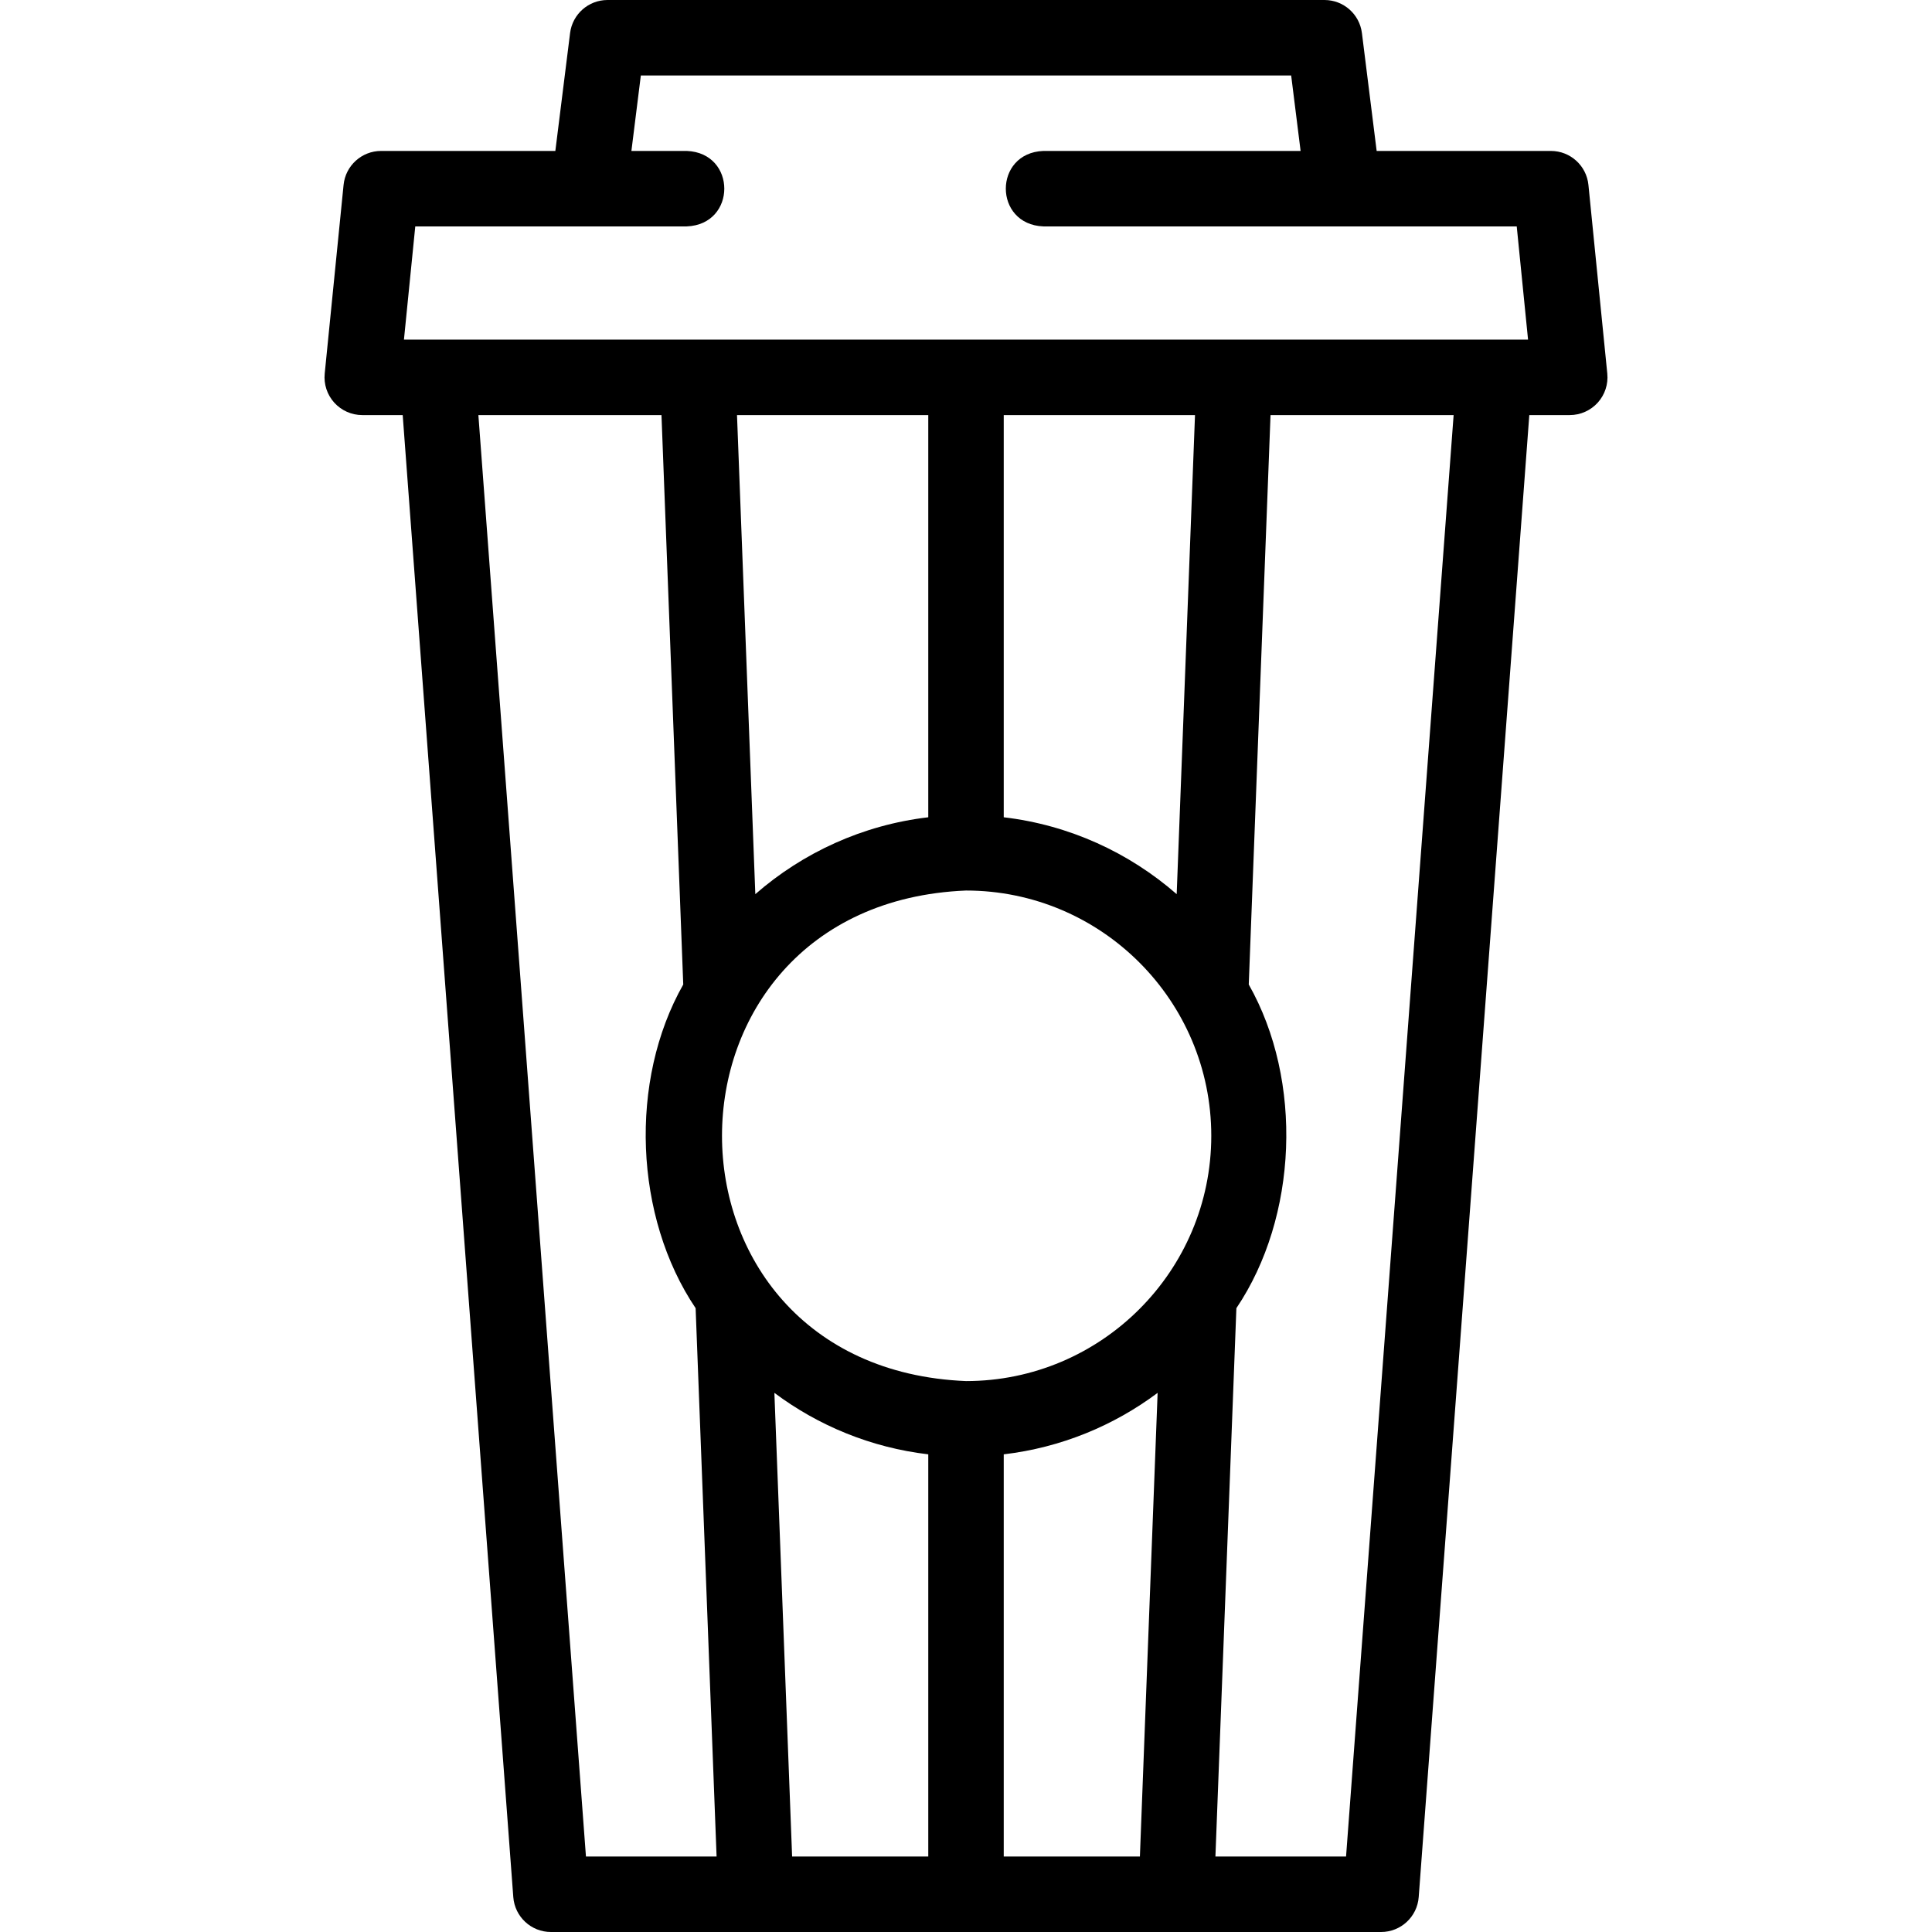 <svg id="Layer_1" enable-background="new 0 0 512.002 512.002" height="512" viewBox="0 0 512.002 512.002" width="512" xmlns="http://www.w3.org/2000/svg"><path d="m425.951 99.005-5-50c-.511-5.112-4.812-9.005-9.95-9.005h-46.172l-3.905-31.24c-.626-5.004-4.88-8.76-9.923-8.76h-190c-5.043 0-9.297 3.756-9.923 8.76l-3.905 31.24h-46.172c-5.138 0-9.439 3.893-9.95 9.005l-5 50c-.281 2.812.64 5.61 2.535 7.705 1.896 2.095 4.59 3.29 7.415 3.29h10.718l29.309 392.746c.39 5.22 4.738 9.256 9.973 9.256h220c5.234 0 9.583-4.036 9.973-9.256l29.309-392.746h10.718c2.825 0 5.519-1.195 7.415-3.29s2.816-4.894 2.535-7.705zm-315.9-39.005h71.95c13.268-.529 13.258-19.476 0-20h-14.672l2.5-20h172.344l2.5 20h-68.172c-13.268.529-13.258 19.476 0 20h125.45l3 30h-297.9zm155.95 432.002v-106.586c15.167-1.785 29.124-7.579 40.781-16.291l-4.697 122.877zm-56.083 0-4.698-122.877c11.657 8.712 25.614 14.506 40.781 16.291v106.586zm111.083-191.001c0 35.841-29.159 65-65 65-86.23-3.57-86.205-126.443 0-130 35.841 0 65 29.159 65 65zm-75-84.415c-17.426 2.051-33.255 9.395-45.833 20.375l-4.854-126.961h50.687zm65.834 20.375c-12.578-10.98-28.408-18.324-45.834-20.375v-106.586h50.687zm-185.059-126.961h48.523l5.769 150.904c-14.455 25.488-12.992 61.631 3.279 85.777l5.556 145.322h-34.62zm229.944 382.002h-34.62l5.555-145.32c16.273-24.145 17.735-60.291 3.28-85.778l5.768-150.904h48.523z"/></svg>